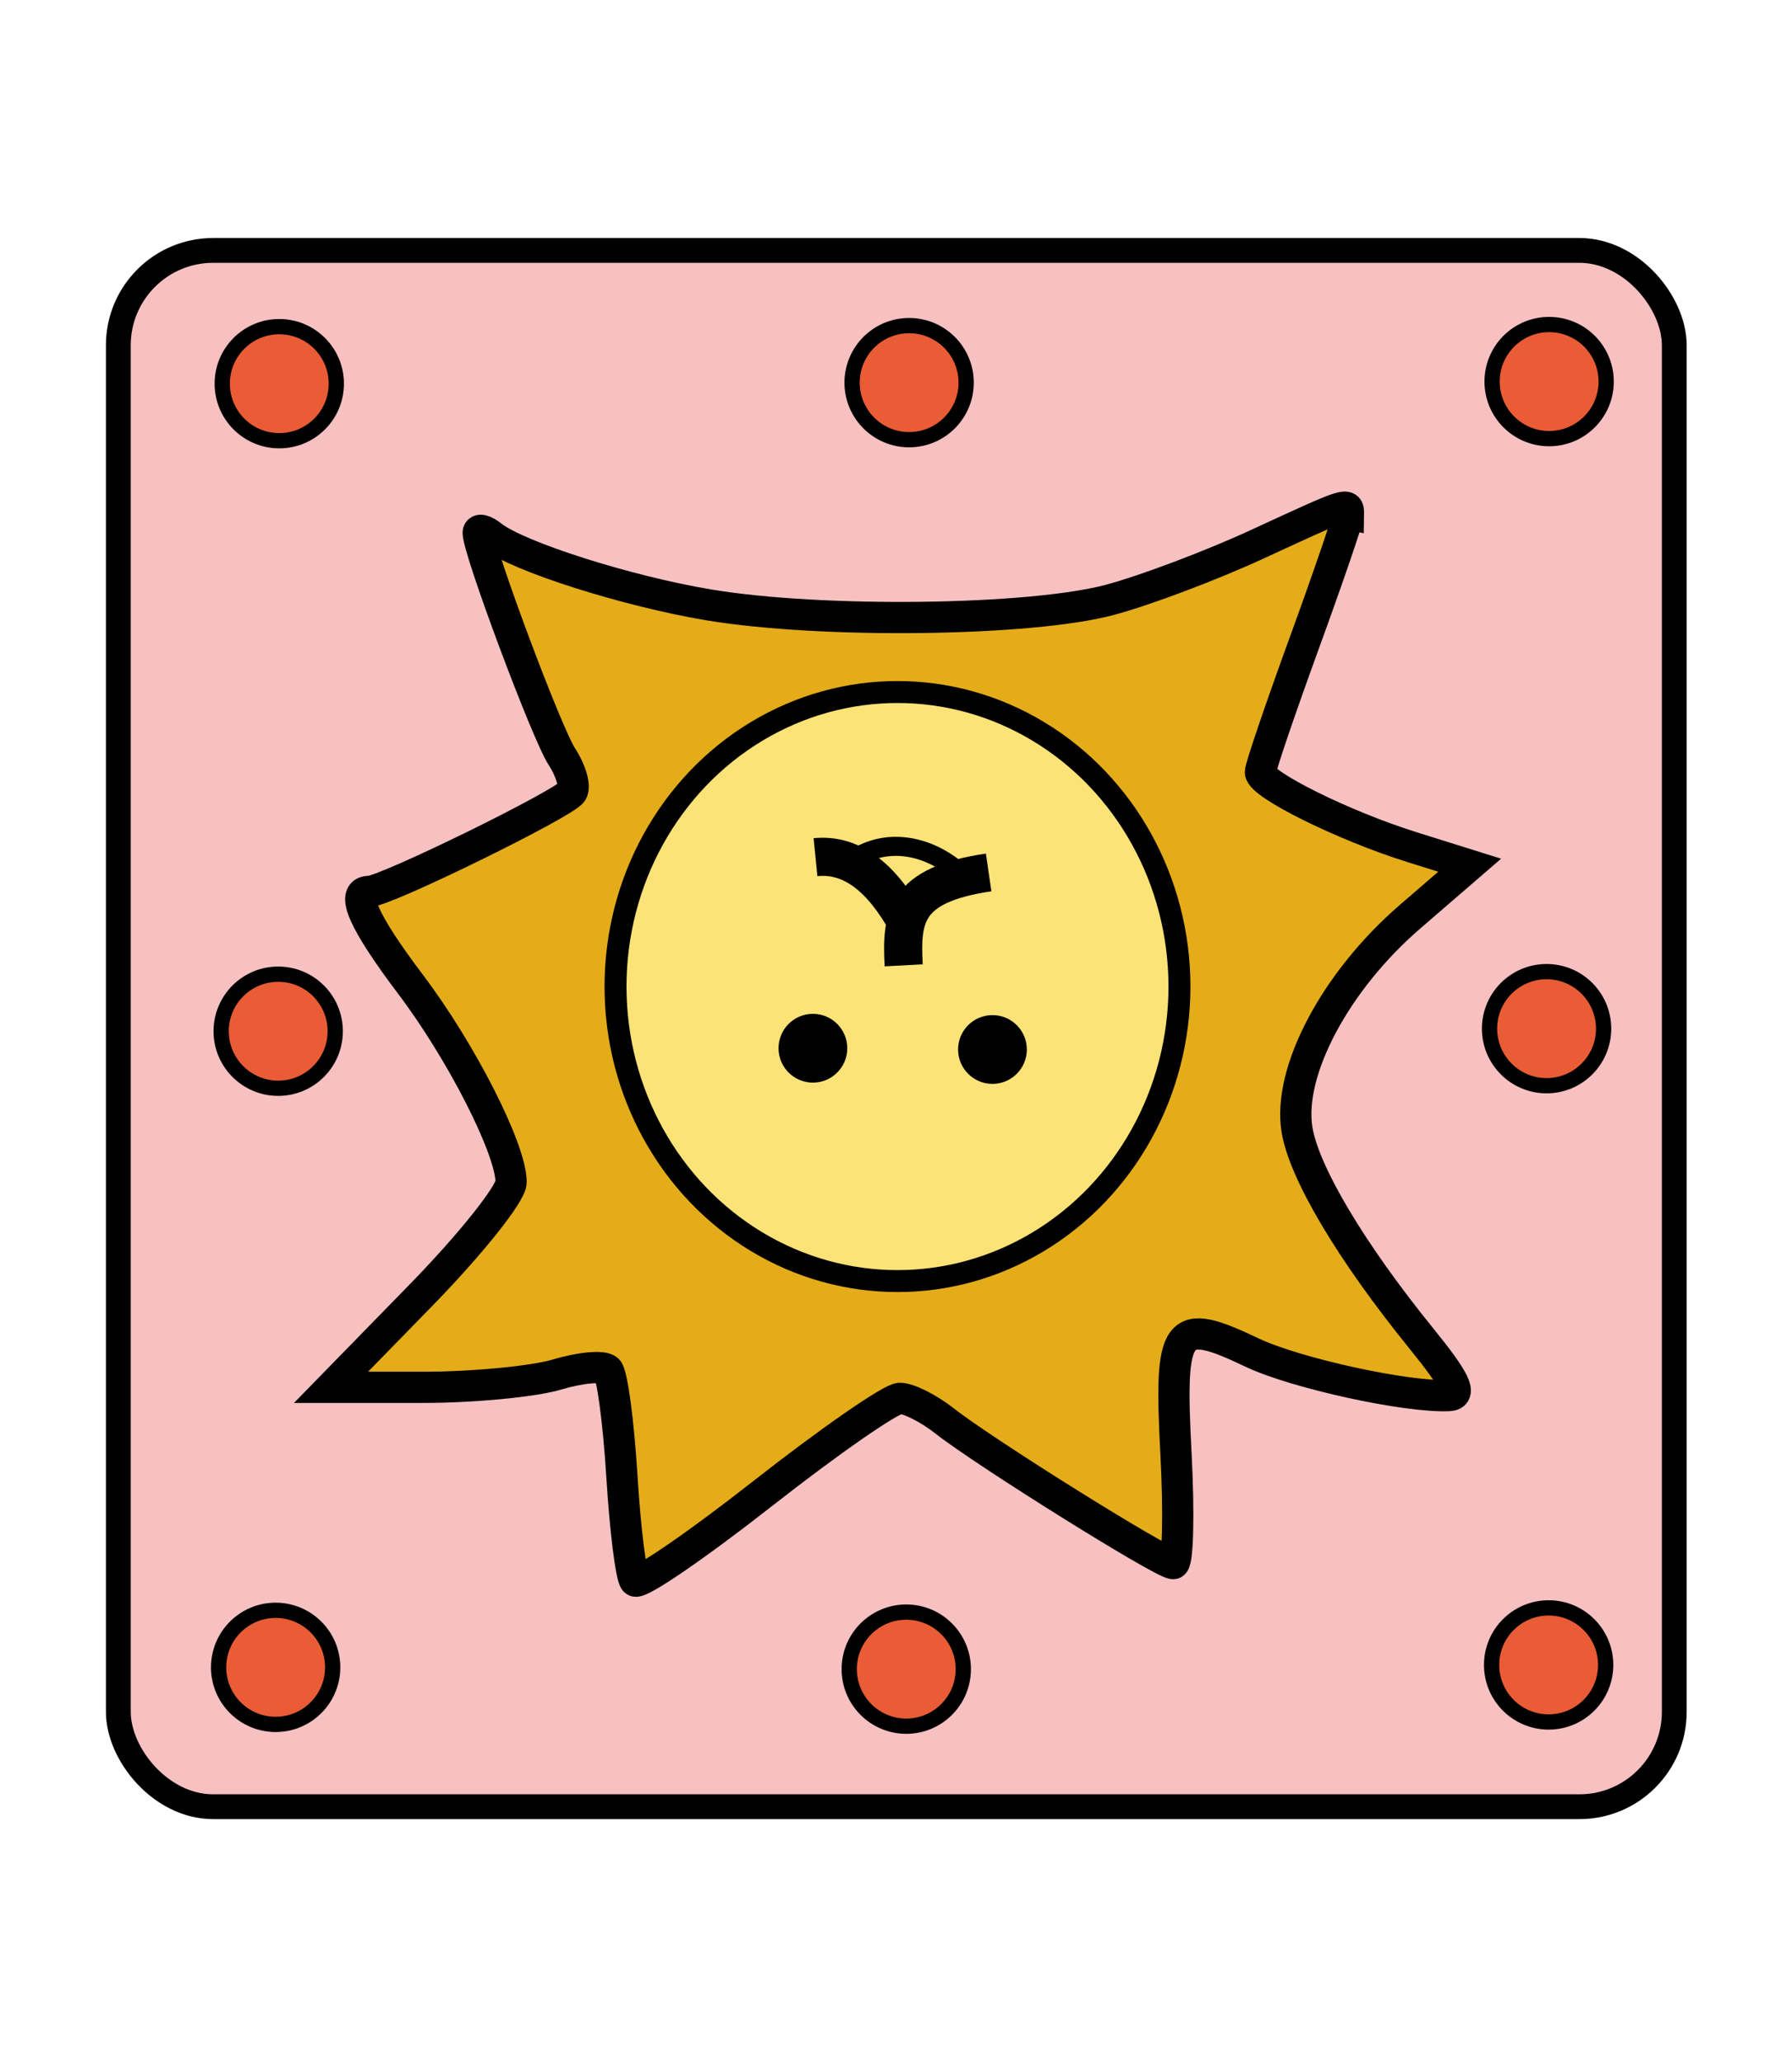 <?xml version="1.0" encoding="UTF-8" standalone="no"?>
<svg
   xmlns:dc="http://purl.org/dc/elements/1.1/"
   xmlns:cc="http://creativecommons.org/ns#"
   xmlns:rdf="http://www.w3.org/1999/02/22-rdf-syntax-ns#"
   xmlns:svg="http://www.w3.org/2000/svg"
   xmlns="http://www.w3.org/2000/svg"
   xmlns:sodipodi="http://sodipodi.sourceforge.net/DTD/sodipodi-0.dtd"
   xmlns:inkscape="http://www.inkscape.org/namespaces/inkscape"
   inkscape:version="1.0 (4035a4fb49, 2020-05-01)"
   sodipodi:docname="1OU.svg"
   id="svg4905"
   version="1.1"
   height="60"
   width="52.157">
  <defs
     id="defs4909" />
  <sodipodi:namedview
     inkscape:document-rotation="0"
     inkscape:current-layer="svg4905"
     inkscape:window-maximized="0"
     inkscape:window-y="0"
     inkscape:window-x="0"
     inkscape:cy="59.217968"
     inkscape:cx="48.32528"
     inkscape:zoom="3.2959793"
     showgrid="false"
     id="namedview4907"
     inkscape:window-height="720"
     inkscape:window-width="687"
     inkscape:pageshadow="2"
     inkscape:pageopacity="0"
     guidetolerance="10"
     gridtolerance="10"
     objecttolerance="10"
     borderopacity="1"
     bordercolor="#666666"
     pagecolor="#ffffff" />
  <!--
Created by Hari Seldon and modified by orangain, licensed under Creative Commons Attribution-Share Alike 3.0 Unported.
See: https://creativecommons.org/licenses/by-sa/3.0/deed.en

Original file is available at: https://commons.wikimedia.org/wiki/File:Shogi_osho(svg).svg
-->
  <filter
     id="drop-shadow">
    <feGaussianBlur
       id="feGaussianBlur4880"
       stdDeviation="2"
       result="blur"
       in="SourceAlpha" />
    <feOffset
       id="feOffset4882"
       dy="2"
       dx="2"
       result="offsetBlur" />
    <feBlend
       id="feBlend4884"
       mode="normal"
       in2="offsetBlur"
       in="SourceGraphic" />
  </filter>
  <g
     inkscape:label="Layer 1"
     id="layer1"
     transform="matrix(-1.302,0,0,-1.302,-13.817,404.978)">
    <g
       id="g6119"
       transform="translate(0.394,0.661)">
      <g
         transform="matrix(0.852,0,0,0.852,-9.14,-13.169)"
         id="g5971">
        <rect
           style="opacity:1;fill:#f7c1c1;fill-opacity:1;stroke:#000000;stroke-width:0.651;stroke-linecap:square;stroke-linejoin:miter;stroke-miterlimit:4;stroke-dasharray:none;stroke-opacity:1;paint-order:fill markers stroke"
           id="rect5497-2"
           width="40.824"
           height="40.824"
           x="-46.119"
           y="332.362"
           ry="2.488" />
        <g
           id="g5958"
           transform="translate(-0.267,0.134)">
          <path
             sodipodi:nodetypes="ccsccccccssscsscsscsccccsccscccccc"
             style="opacity:1;fill:#e4ac19;stroke:#000000;stroke-width:0.819"
             d="m -37.302,366.138 c 0.002,-0.119 0.522,-1.641 1.156,-3.381 0.634,-1.74 1.153,-3.266 1.153,-3.391 0,-0.324 -2.195,-1.41 -3.974,-1.966 l -1.517,-0.475 1.567,-1.353 c 1.954,-1.687 3.212,-4.055 2.964,-5.581 -0.184,-1.132 -1.424,-3.214 -3.267,-5.485 -0.882,-1.086 -1.07,-1.476 -0.723,-1.493 1.098,-0.055 4.031,0.586 5.173,1.13 1.996,0.952 2.17,0.72 1.992,-2.65 -0.084,-1.589 -0.051,-2.889 0.073,-2.889 0.274,0 4.946,2.916 5.998,3.744 0.414,0.326 0.941,0.592 1.171,0.592 0.23,0 1.846,-1.12 3.591,-2.489 1.745,-1.369 3.257,-2.404 3.36,-2.301 0.103,0.103 0.258,1.342 0.345,2.754 0.087,1.412 0.254,2.663 0.372,2.781 0.118,0.118 0.719,0.064 1.334,-0.121 0.616,-0.184 2.201,-0.335 3.522,-0.335 h 2.403 l -2.364,2.422 c -1.3,1.332 -2.363,2.665 -2.361,2.963 0.004,0.867 1.3,3.413 2.639,5.187 1.235,1.636 1.591,2.437 1.084,2.437 -0.422,0 -5.138,2.313 -5.321,2.609 -0.09,0.146 0.029,0.562 0.266,0.924 0.399,0.611 2.196,5.418 2.196,5.874 0,0.112 -0.163,0.074 -0.361,-0.083 -0.682,-0.54 -3.543,-1.45 -5.682,-1.807 -2.966,-0.496 -8.443,-0.427 -10.531,0.131 -0.928,0.248 -2.67,0.905 -3.871,1.46 -2.39,1.104 -2.393,1.105 -2.388,0.792 z"
             id="path5748"
             inkscape:connector-curvature="0" />
          <ellipse
             ry="7.726"
             rx="7.398"
             transform="scale(1,-1)"
             cy="-353.742"
             cx="-25.471"
             id="path5766"
             style="opacity:1;fill:#fce377;fill-opacity:1;stroke:#000000;stroke-width:0.576;stroke-linecap:square;stroke-linejoin:miter;stroke-miterlimit:4;stroke-dasharray:none;stroke-opacity:1;paint-order:fill markers stroke" />
          <circle
             r="0.902"
             cy="352.091"
             cx="-27.963"
             id="path5835"
             style="opacity:1;fill:#000000;fill-opacity:1;stroke:none;stroke-width:1.588;stroke-linecap:square;stroke-linejoin:miter;stroke-miterlimit:4;stroke-dasharray:none;stroke-opacity:1;paint-order:fill markers stroke" />
          <g
             style="stroke:#000000"
             transform="translate(-0.735,1.537)"
             id="g5904">
            <path
               style="fill:none;fill-rule:evenodd;stroke:#000000;stroke-width:1;stroke-linecap:butt;stroke-linejoin:miter;stroke-opacity:1"
               d="m -24.99,353.862 c 0.64,1.147 1.41,1.836 2.405,1.737"
               id="path5881"
               inkscape:connector-curvature="0"
               sodipodi:nodetypes="cc" />
            <g
               style="stroke:#000000"
               id="g5898">
              <path
                 sodipodi:nodetypes="cc"
                 inkscape:connector-curvature="0"
                 id="path5879"
                 d="m -27.128,355.198 c 2.21,-0.323 2.295,-1.182 2.229,-2.437"
                 style="fill:none;fill-rule:evenodd;stroke:#000000;stroke-width:1;stroke-linecap:butt;stroke-linejoin:miter;stroke-opacity:1" />
              <path
                 sodipodi:nodetypes="cc"
                 inkscape:connector-curvature="0"
                 id="path5883"
                 d="m -26.553,355.019 c 0.906,0.936 2.165,1.151 3.071,0.449"
                 style="fill:none;fill-rule:evenodd;stroke:#000000;stroke-width:0.5;stroke-linecap:butt;stroke-linejoin:miter;stroke-opacity:1" />
            </g>
          </g>
          <circle
             r="0.902"
             cy="352.124"
             cx="-23.252"
             id="path5835-6"
             style="opacity:1;fill:#000000;fill-opacity:1;stroke:none;stroke-width:1.588;stroke-linecap:square;stroke-linejoin:miter;stroke-miterlimit:4;stroke-dasharray:none;stroke-opacity:1;paint-order:fill markers stroke" />
        </g>
      </g>
      <circle
         r="1.275"
         cy="273.172"
         cx="-45.625"
         id="path5973-0"
         style="opacity:1;fill:#e95c35;fill-opacity:1;stroke:#000000;stroke-width:0.341;stroke-linecap:square;stroke-linejoin:miter;stroke-miterlimit:4;stroke-dasharray:none;stroke-opacity:1;paint-order:fill markers stroke" />
      <circle
         r="1.275"
         cy="273.078"
         cx="-31.265"
         id="path5973-1-6"
         style="opacity:1;fill:#e95c35;fill-opacity:1;stroke:#000000;stroke-width:0.341;stroke-linecap:square;stroke-linejoin:miter;stroke-miterlimit:4;stroke-dasharray:none;stroke-opacity:1;paint-order:fill markers stroke" />
      <circle
         r="1.275"
         cy="273.118"
         cx="-17.168"
         id="path5973-1-8-1"
         style="opacity:1;fill:#e95c35;fill-opacity:1;stroke:#000000;stroke-width:0.341;stroke-linecap:square;stroke-linejoin:miter;stroke-miterlimit:4;stroke-dasharray:none;stroke-opacity:1;paint-order:fill markers stroke" />
      <circle
         r="1.275"
         cy="287.392"
         cx="-45.579"
         id="path5973-1-7"
         style="opacity:1;fill:#e95c35;fill-opacity:1;stroke:#000000;stroke-width:0.341;stroke-linecap:square;stroke-linejoin:miter;stroke-miterlimit:4;stroke-dasharray:none;stroke-opacity:1;paint-order:fill markers stroke" />
      <circle
         r="1.275"
         cy="287.335"
         cx="-17.225"
         id="path5973-1-9"
         style="opacity:1;fill:#e95c35;fill-opacity:1;stroke:#000000;stroke-width:0.341;stroke-linecap:square;stroke-linejoin:miter;stroke-miterlimit:4;stroke-dasharray:none;stroke-opacity:1;paint-order:fill markers stroke" />
      <circle
         r="1.275"
         cy="301.854"
         cx="-45.636"
         id="path5973-1-2-5"
         style="opacity:1;fill:#e95c35;fill-opacity:1;stroke:#000000;stroke-width:0.341;stroke-linecap:square;stroke-linejoin:miter;stroke-miterlimit:4;stroke-dasharray:none;stroke-opacity:1;paint-order:fill markers stroke" />
      <circle
         r="1.275"
         cy="301.83"
         cx="-31.329"
         id="path5973-1-0"
         style="opacity:1;fill:#e95c35;fill-opacity:1;stroke:#000000;stroke-width:0.341;stroke-linecap:square;stroke-linejoin:miter;stroke-miterlimit:4;stroke-dasharray:none;stroke-opacity:1;paint-order:fill markers stroke" />
      <circle
         r="1.275"
         cy="301.807"
         cx="-17.249"
         id="path5973-1-23-5"
         style="opacity:1;fill:#e95c35;fill-opacity:1;stroke:#000000;stroke-width:0.341;stroke-linecap:square;stroke-linejoin:miter;stroke-miterlimit:4;stroke-dasharray:none;stroke-opacity:1;paint-order:fill markers stroke" />
    </g>
  </g>
</svg>
